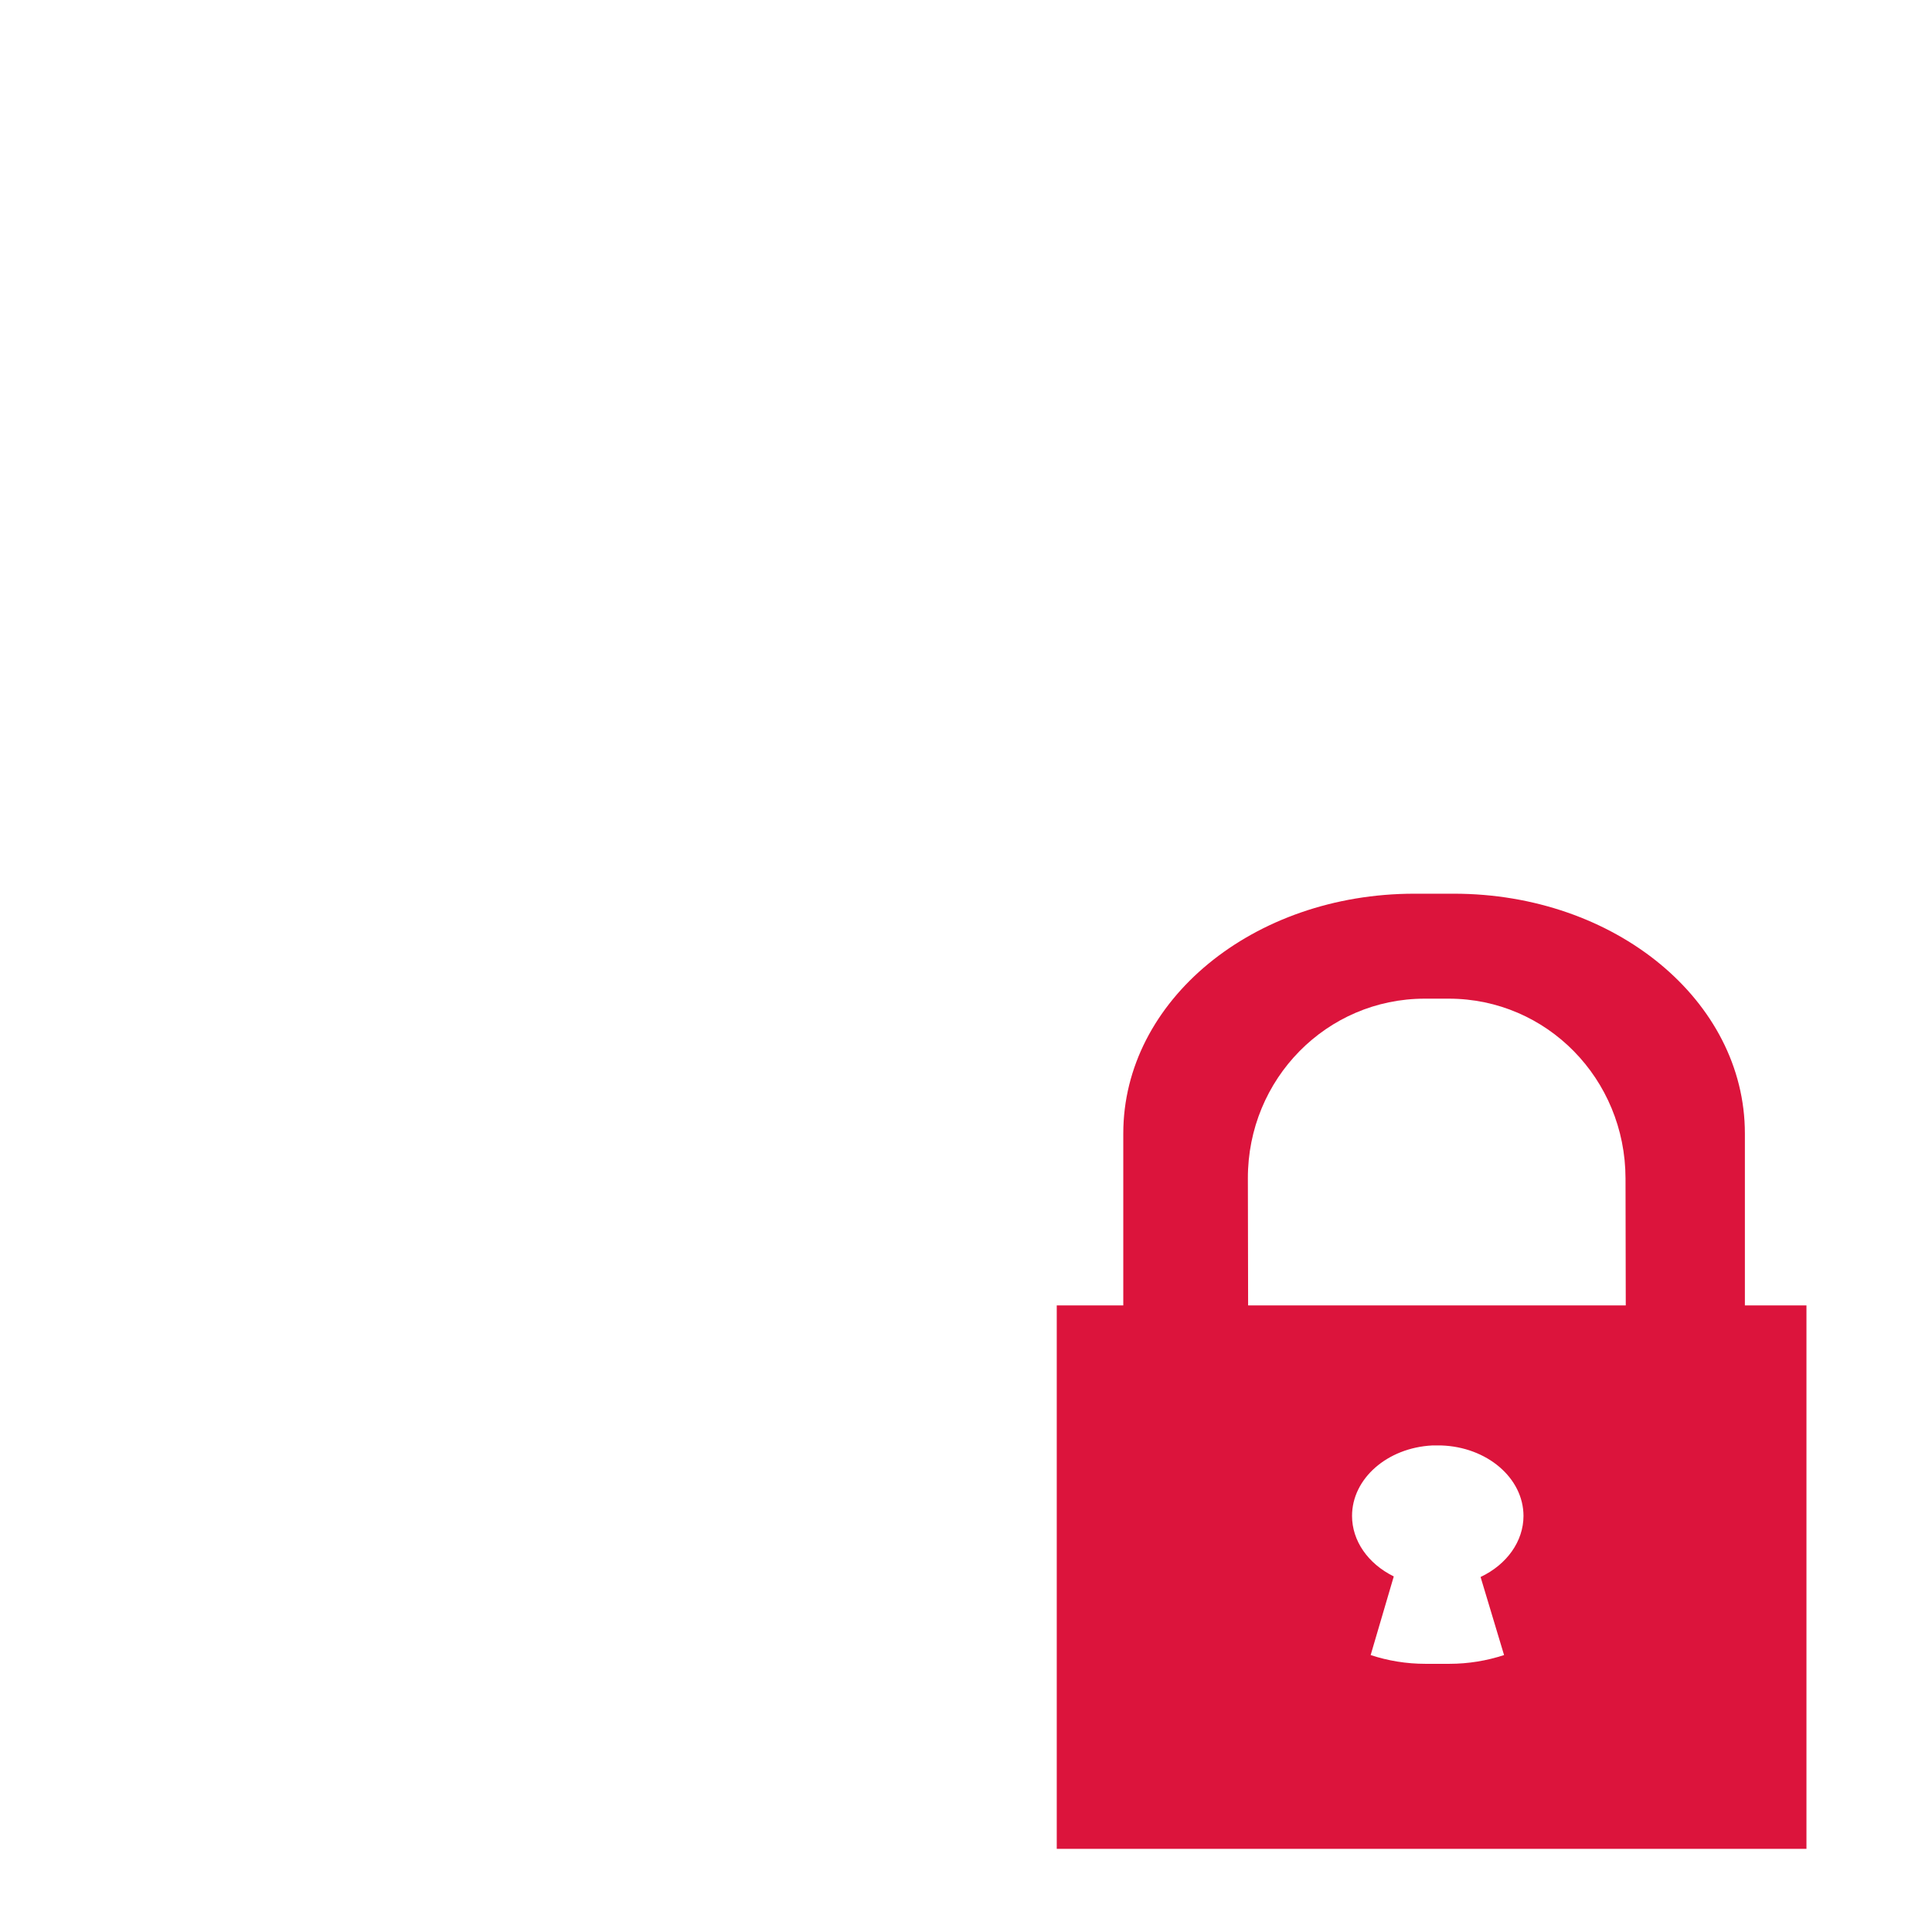 <svg xmlns="http://www.w3.org/2000/svg" xmlns:xlink="http://www.w3.org/1999/xlink" viewBox="0 0 256 256"><defs><path d="m 245.46 129.52 l -97.89 -96.9 c -5.556 -5.502 -16.222 -11.873 -23.7 -14.16 l -39.518 -12.08 c -7.479 -2.286 -18.1 0.391 -23.599 5.948 l -13.441 13.578 c -5.5 5.559 -14.502 14.653 -20 20.21 l -13.44 13.579 c -5.5 5.558 -8.07 16.206 -5.706 23.658 l 12.483 39.39 c 2.363 7.456 8.843 18.06 14.399 23.556 l 97.89 96.9 c 5.558 5.502 14.605 5.455 20.1 -0.101 l 36.26 -36.63 c 5.504 -5.559 14.503 -14.651 20 -20.21 l 36.26 -36.629 c 5.502 -5.56 5.455 -14.606 -0.101 -20.11 z m -178.09 -50.74 c -7.198 0 -13.03 -5.835 -13.03 -13.03 0 -7.197 5.835 -13.03 13.03 -13.03 7.197 0 13.03 5.835 13.03 13.03 -0.001 7.198 -5.836 13.03 -13.03 13.03 z" id="0"/><use id="1" xlink:href="#0"/><clipPath id="2"><use xlink:href="#0"/></clipPath><clipPath style="clip-path:url(#2)"><use xlink:href="#1"/></clipPath><clipPath style="clip-path:url(#2)"><use xlink:href="#1"/></clipPath></defs><g style="color:#000"><path d="m 187.41 915.87 c -21.366 0 -38.569 14.168 -38.569 31.77 v 22.783 h -8.816 v 72.01 h 99.34 v -72.01 h -8.159 v -22.783 c 0 -17.599 -17.201 -31.77 -38.569 -31.77 z m 1.375 13.908 h 3.179 c 12.981 0 23.411 10.62 23.425 23.824 l 0.033 16.819 h -50.04 l -0.033 -16.819 c -0.026 -13.198 10.451 -23.824 23.439 -23.824 z m 2.155 59.2 c 6.098 0.189 10.923 4.314 10.931 9.339 -0.005 3.341 -2.173 6.426 -5.686 8.093 l 3.111 10.345 c -2.283 0.75 -4.719 1.16 -7.253 1.16 h -3.179 c -2.532 0 -4.964 -0.41 -7.245 -1.16 l 3.063 -10.42 c -3.428 -1.687 -5.53 -4.732 -5.53 -8.02 0.001 -4.936 4.657 -9.03 10.638 -9.336 h 1.153 z" transform="translate(0 -797.45)" style="fill:#dc143c;color:#000;fill-rule:evenodd"/></g></svg>